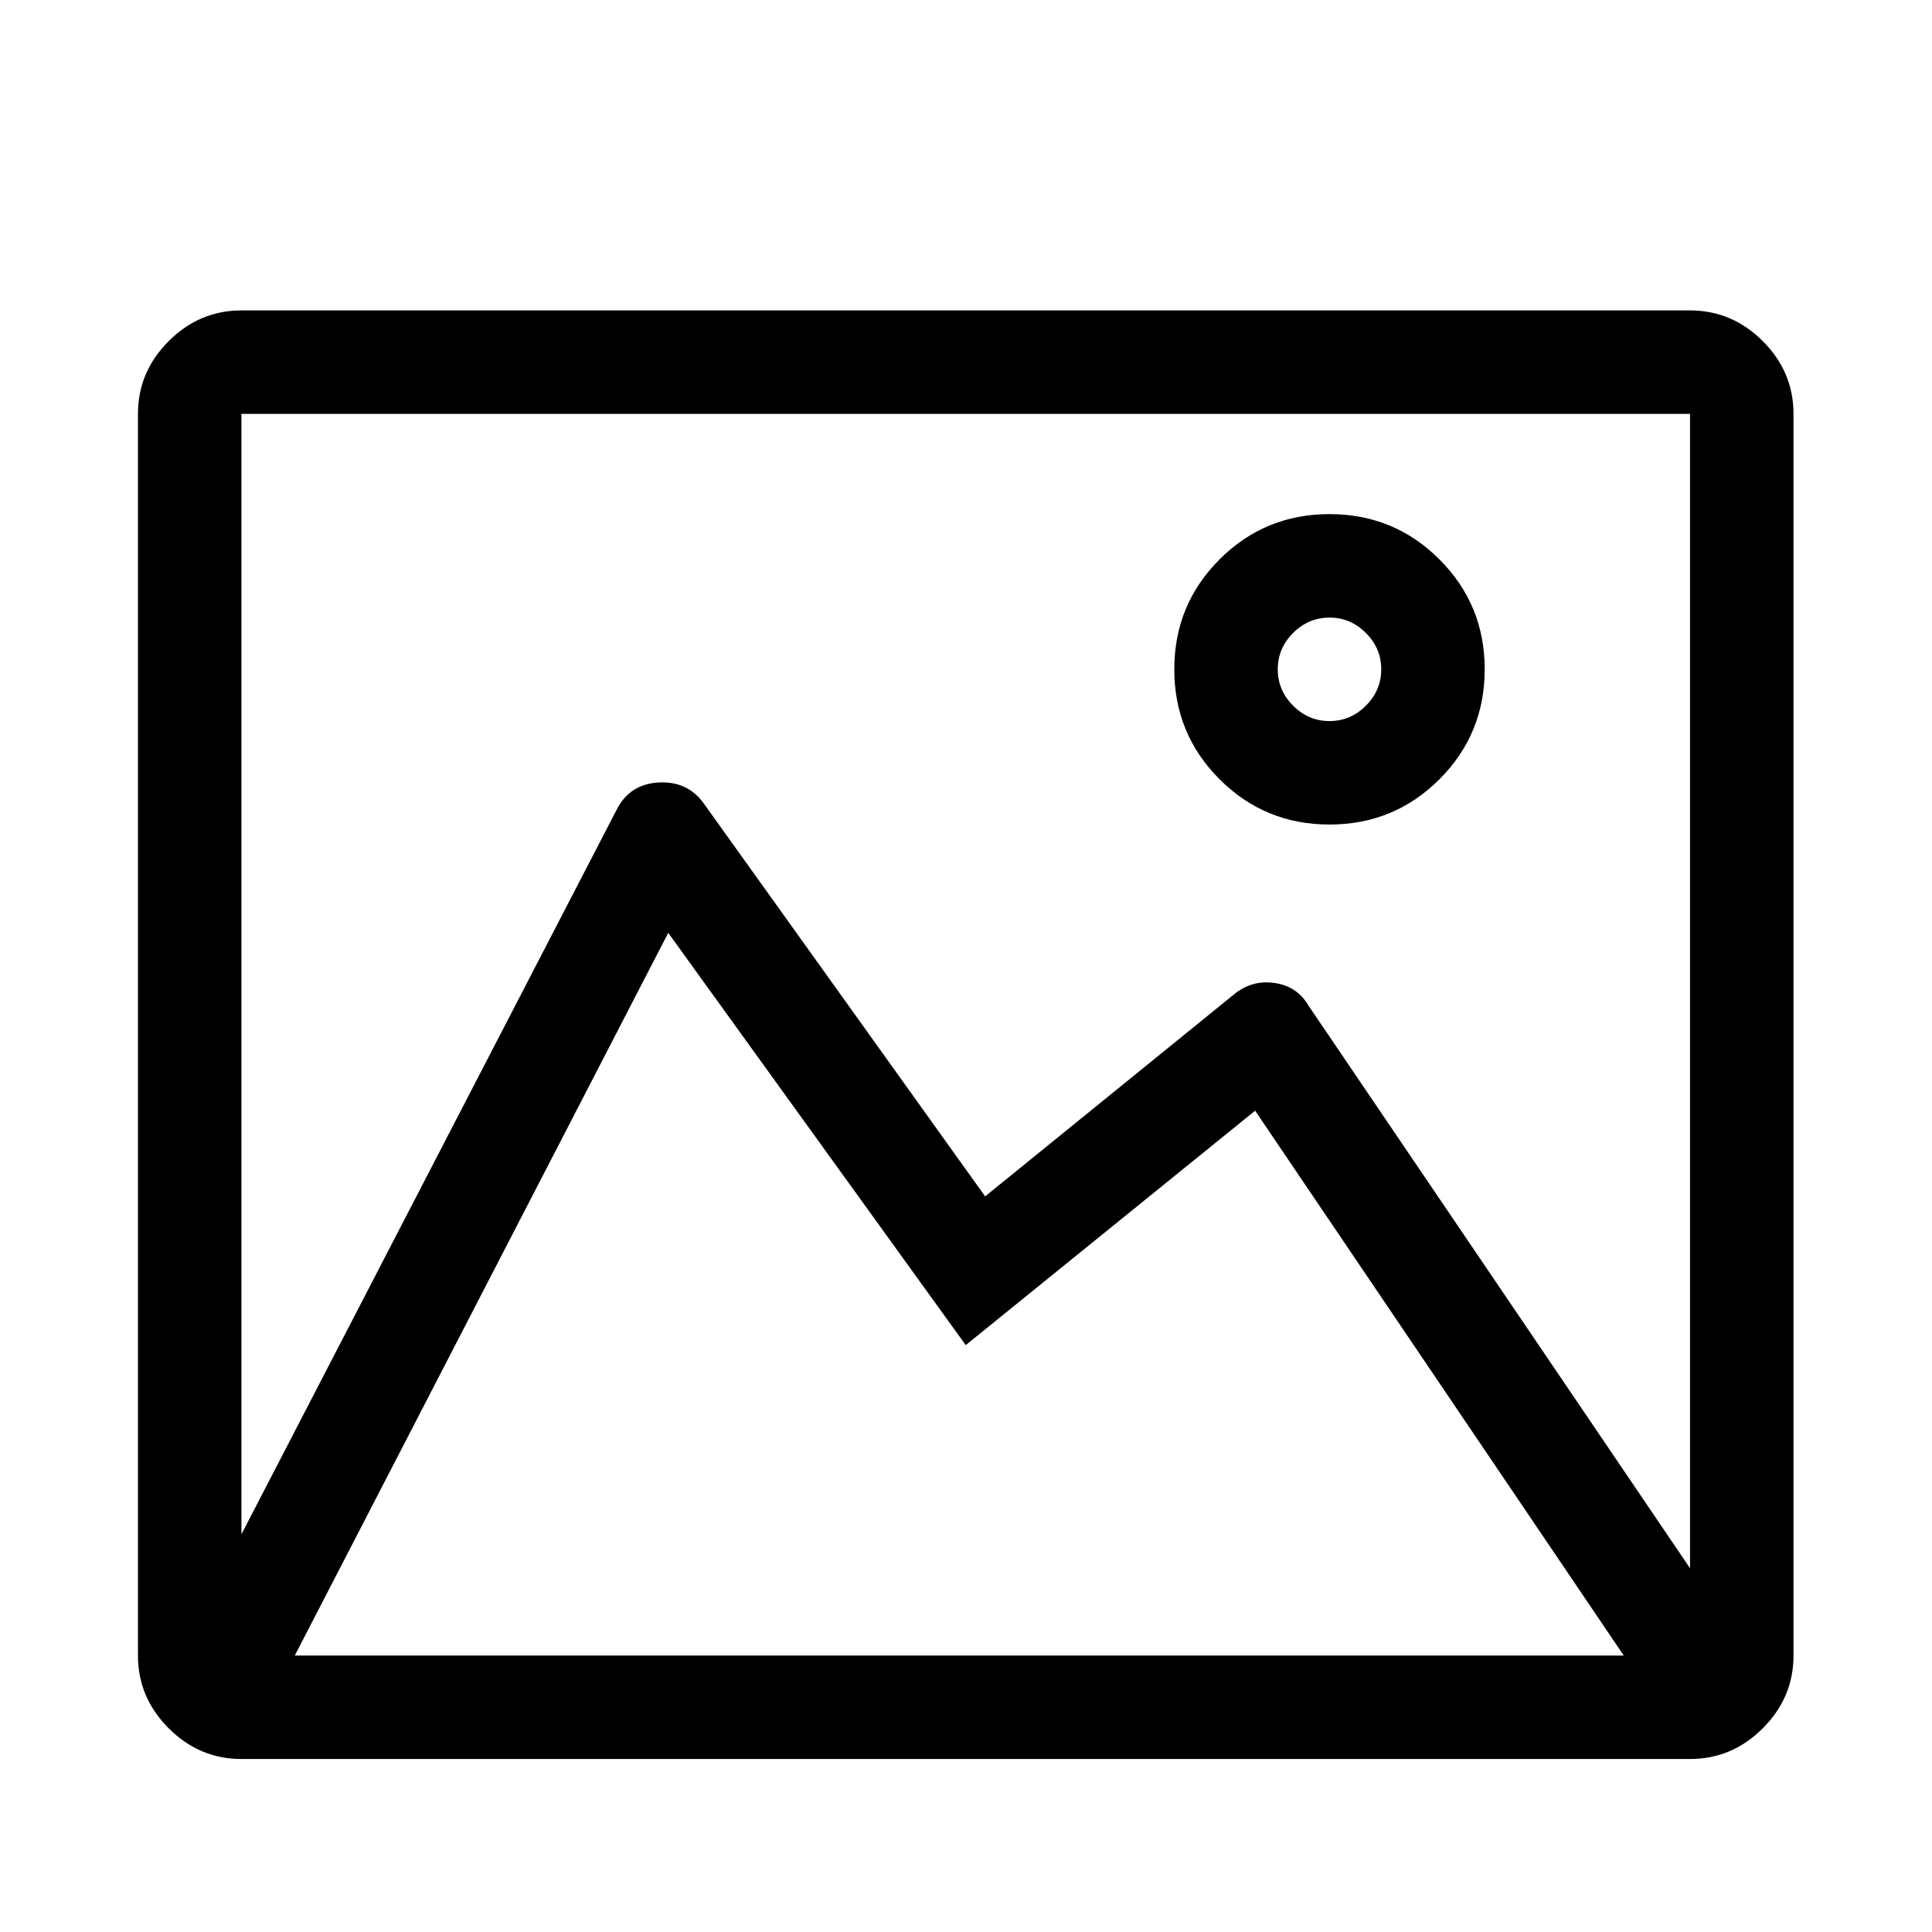 <svg viewBox="0 0 1195 1195" xmlns="http://www.w3.org/2000/svg"><path d="M1045.333 192h-896q-26 0-45 19t-19 45v768q0 26 19 45t45 19h896q26 0 45-19t19-45V256q0-26-19-45t-45-19zm-896 64h896v714l-236-348q-7-12-21-14t-25 7l-154 125-174-243q-10-14-28-13t-26 17l-232 448V256zm855 768h-822l231-447 184 255 179-145zm-182-642q13 0 22.5 9.5t9.5 22.5-9.5 22.5-22.5 9.5-22.5-9.5-9.5-22.5 9.5-22.5 22.5-9.5zm0-64q-40 0-68 28t-28 68 28 68 68 28 68-28 28-68-28-68-68-28z"/></svg>